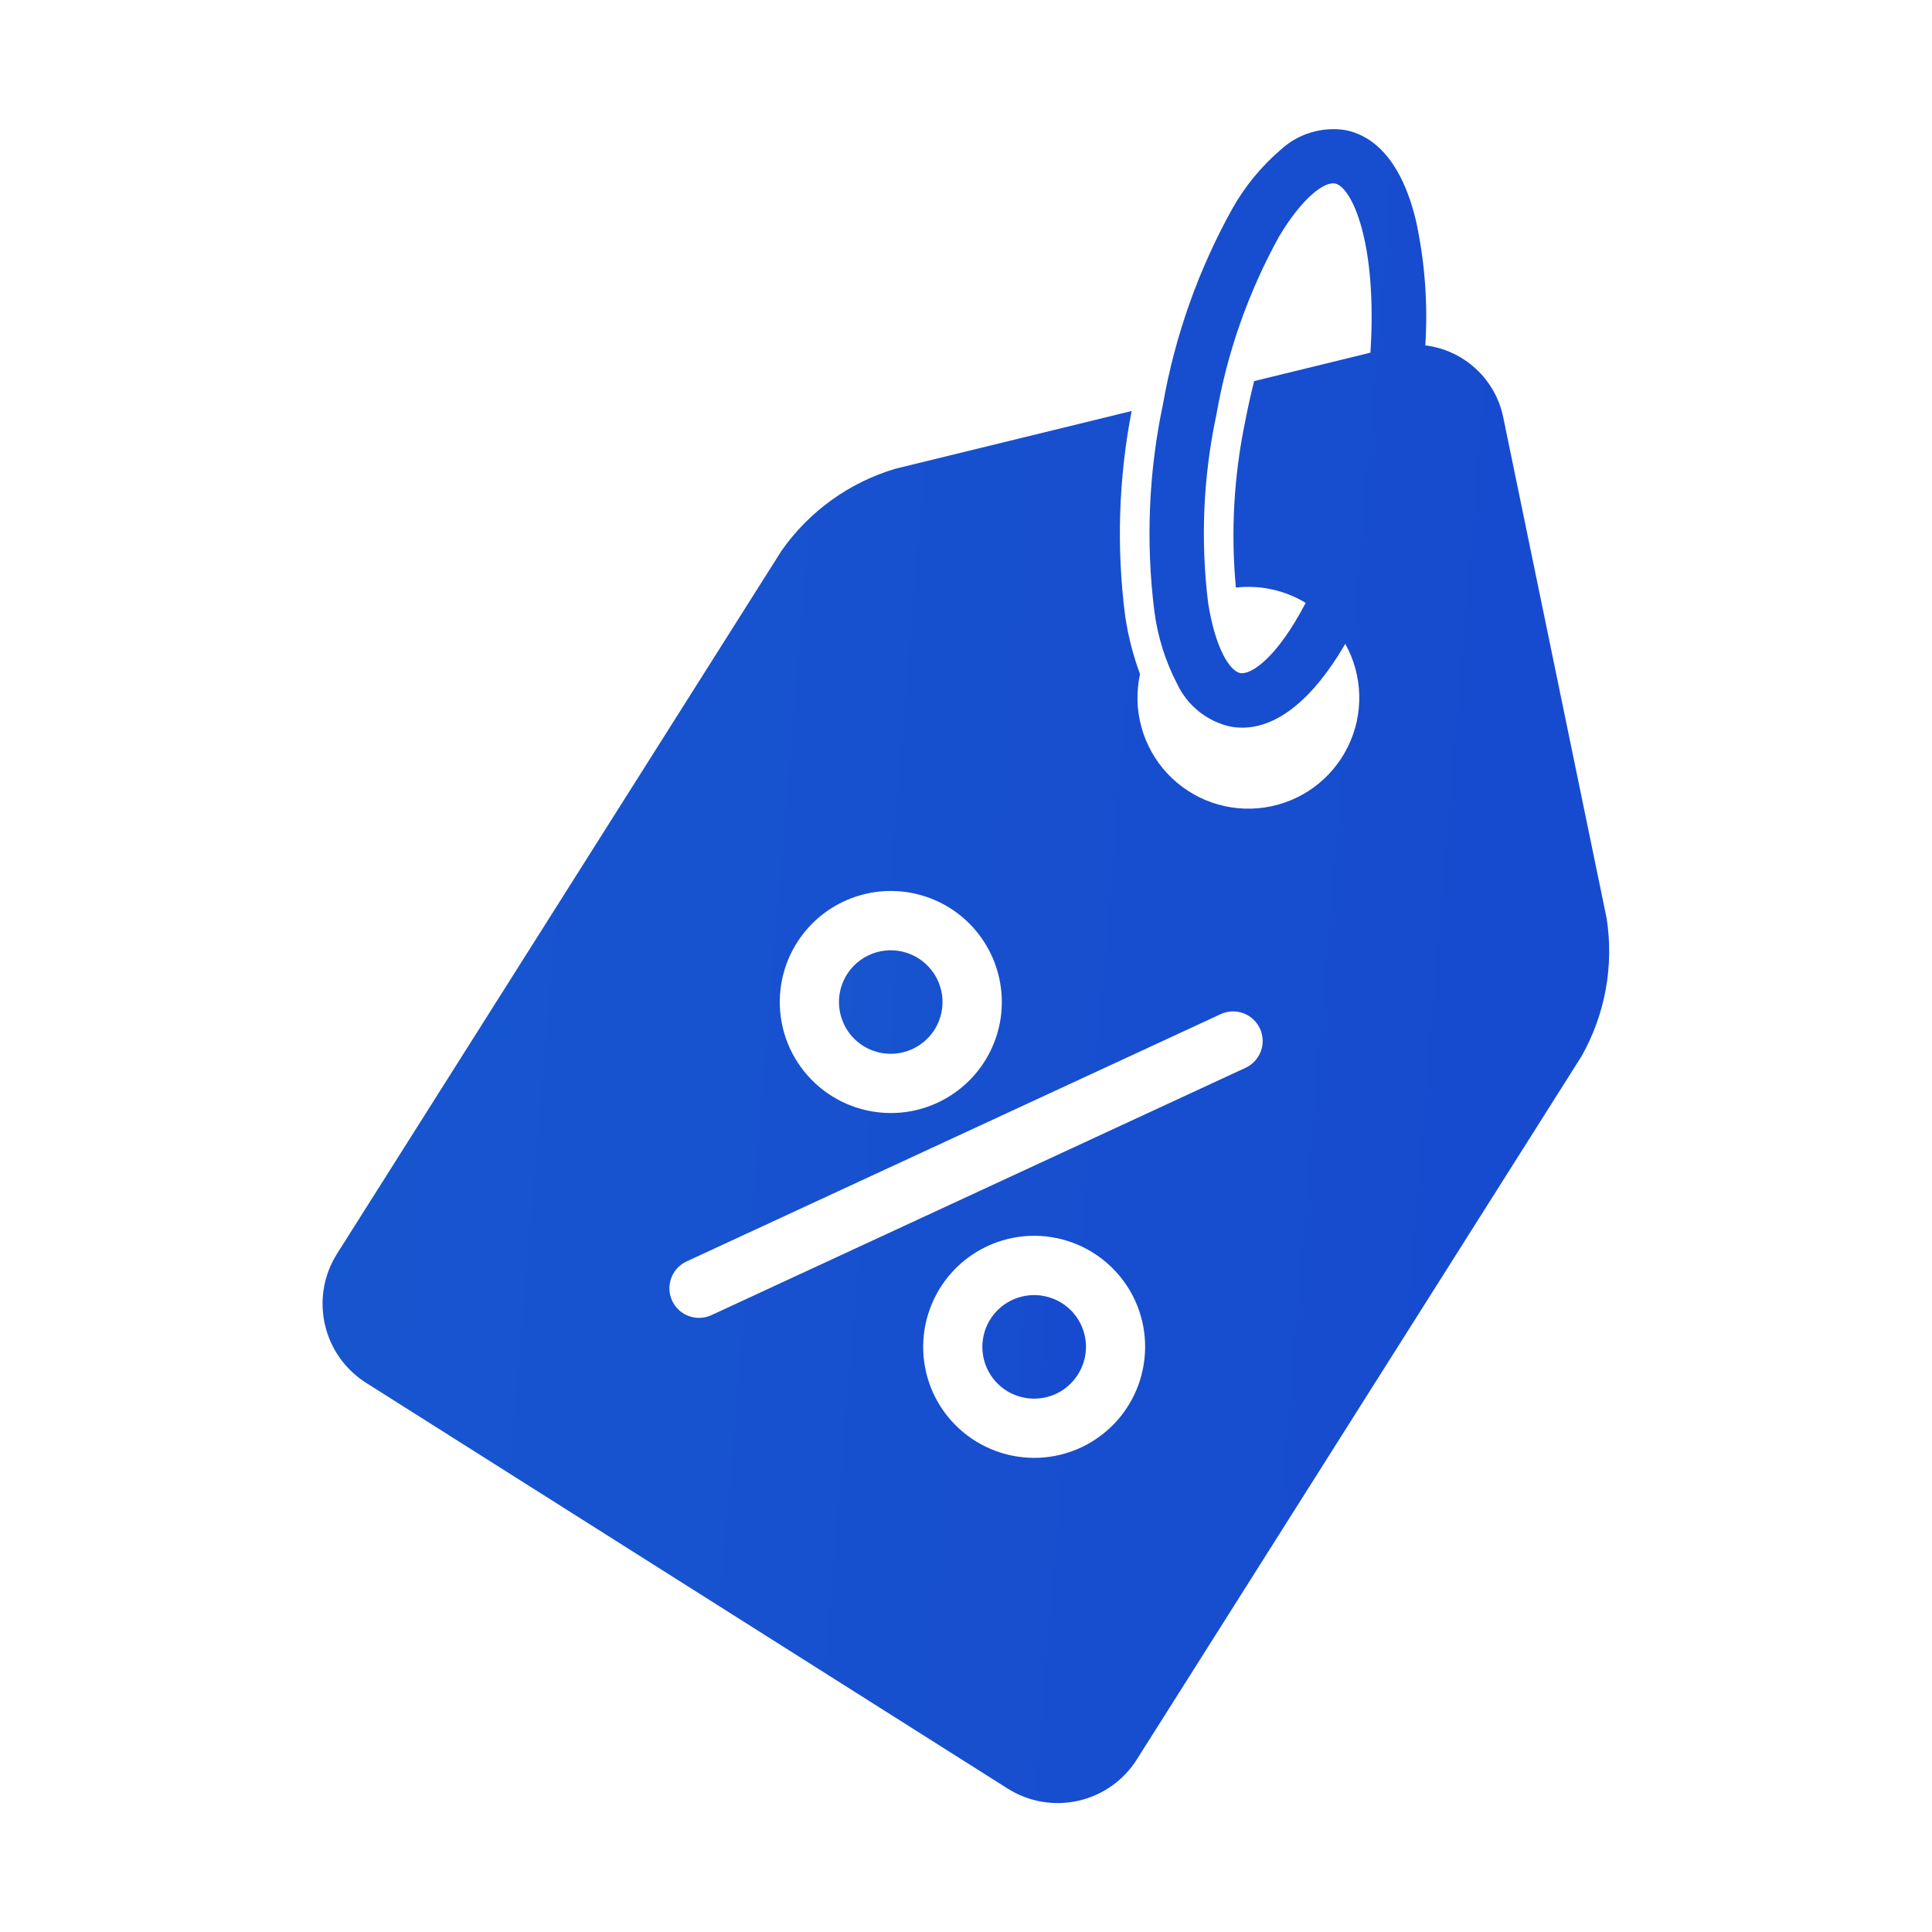 <svg width="42" height="42" viewBox="0 0 42 42" fill="none" xmlns="http://www.w3.org/2000/svg">
<path d="M22.869 28.223C22.66 28.146 22.433 28.133 22.216 28.186C22 28.238 21.804 28.353 21.653 28.517C21.502 28.681 21.403 28.886 21.369 29.106C21.334 29.326 21.366 29.551 21.459 29.753C21.553 29.955 21.704 30.125 21.894 30.241C22.084 30.357 22.305 30.414 22.527 30.405C22.75 30.396 22.965 30.321 23.145 30.19C23.324 30.058 23.461 29.877 23.538 29.668C23.59 29.529 23.613 29.381 23.607 29.234C23.601 29.086 23.567 28.941 23.504 28.806C23.442 28.672 23.354 28.551 23.245 28.451C23.136 28.351 23.008 28.274 22.869 28.223ZM18.976 22.84C19.221 22.93 19.489 22.932 19.735 22.846C19.98 22.76 20.189 22.592 20.325 22.37C20.46 22.148 20.515 21.885 20.479 21.627C20.442 21.369 20.318 21.132 20.126 20.956C19.935 20.779 19.688 20.675 19.428 20.66C19.168 20.645 18.911 20.721 18.701 20.874C18.49 21.027 18.34 21.249 18.274 21.501C18.209 21.753 18.233 22.02 18.343 22.256C18.404 22.391 18.492 22.511 18.601 22.611C18.71 22.712 18.837 22.789 18.976 22.84Z" fill="url(#paint0_linear_28_276)"/>
<path d="M34.926 19.959L32.68 9.076C32.598 8.67 32.39 8.3 32.085 8.018C31.781 7.737 31.396 7.559 30.985 7.508C31.044 6.595 30.974 5.678 30.779 4.784C30.429 3.345 29.753 2.926 29.246 2.828C28.997 2.789 28.741 2.807 28.499 2.88C28.256 2.953 28.034 3.079 27.847 3.25C27.42 3.615 27.061 4.053 26.786 4.543C26.053 5.864 25.544 7.298 25.282 8.786C24.97 10.264 24.907 11.784 25.094 13.284C25.166 13.841 25.335 14.381 25.596 14.879C25.705 15.107 25.865 15.308 26.062 15.466C26.26 15.624 26.49 15.736 26.736 15.793C26.825 15.81 26.915 15.819 27.006 15.819C27.777 15.819 28.555 15.185 29.245 13.996C29.435 14.337 29.539 14.719 29.549 15.109C29.559 15.499 29.474 15.885 29.301 16.235C29.129 16.585 28.874 16.888 28.558 17.118C28.243 17.348 27.877 17.497 27.491 17.554C27.105 17.611 26.71 17.574 26.342 17.445C25.974 17.316 25.642 17.099 25.376 16.814C25.11 16.529 24.917 16.183 24.814 15.807C24.71 15.431 24.7 15.035 24.783 14.654C24.631 14.243 24.522 13.817 24.459 13.383C24.269 11.902 24.317 10.401 24.601 8.935L19.473 10.188C18.468 10.484 17.593 11.113 16.991 11.971L7.325 27.258C7.038 27.714 6.943 28.264 7.062 28.789C7.18 29.315 7.501 29.771 7.956 30.06L21.909 38.884C22.365 39.171 22.915 39.266 23.441 39.147C23.966 39.029 24.423 38.707 24.711 38.253L34.379 22.966C34.896 22.054 35.089 20.994 34.926 19.959ZM17.099 20.952C17.264 20.504 17.557 20.114 17.943 19.833C18.329 19.552 18.789 19.391 19.266 19.371C19.743 19.352 20.215 19.474 20.623 19.723C21.03 19.971 21.355 20.335 21.555 20.769C21.756 21.202 21.823 21.685 21.75 22.157C21.676 22.628 21.463 23.067 21.14 23.418C20.816 23.769 20.396 24.017 19.932 24.129C19.468 24.241 18.981 24.212 18.533 24.048C17.932 23.827 17.444 23.377 17.175 22.797C16.906 22.216 16.879 21.553 17.099 20.952ZM24.746 30.111C24.637 30.409 24.47 30.682 24.256 30.915C24.041 31.148 23.783 31.336 23.495 31.47C23.208 31.603 22.897 31.678 22.58 31.691C22.264 31.703 21.948 31.654 21.65 31.544C21.353 31.435 21.08 31.269 20.847 31.054C20.614 30.839 20.425 30.581 20.292 30.294C20.159 30.006 20.084 29.695 20.071 29.379C20.058 29.062 20.108 28.746 20.217 28.449C20.326 28.151 20.492 27.878 20.707 27.645C20.921 27.411 21.18 27.223 21.468 27.089C21.755 26.956 22.066 26.88 22.383 26.867C22.7 26.854 23.016 26.904 23.313 27.013C23.611 27.122 23.884 27.289 24.117 27.504C24.35 27.719 24.539 27.977 24.672 28.265C24.805 28.553 24.88 28.864 24.892 29.181C24.905 29.497 24.855 29.814 24.746 30.111ZM27.076 23.214L15.466 28.59C15.311 28.662 15.134 28.669 14.974 28.61C14.814 28.552 14.684 28.432 14.612 28.277C14.54 28.122 14.533 27.945 14.592 27.785C14.65 27.625 14.771 27.494 14.925 27.423L26.536 22.047C26.612 22.011 26.695 21.991 26.78 21.988C26.864 21.984 26.948 21.997 27.028 22.026C27.107 22.056 27.18 22.1 27.242 22.157C27.304 22.215 27.354 22.283 27.39 22.36C27.425 22.437 27.445 22.52 27.449 22.604C27.452 22.688 27.439 22.773 27.41 22.852C27.381 22.931 27.336 23.004 27.279 23.066C27.222 23.128 27.153 23.179 27.076 23.214V23.214ZM29.792 7.667L27.264 8.285C27.194 8.56 27.131 8.843 27.075 9.133C26.824 10.329 26.753 11.557 26.867 12.774C27.396 12.713 27.93 12.83 28.384 13.106C27.76 14.305 27.193 14.677 26.961 14.632C26.733 14.587 26.417 14.09 26.263 13.101C26.096 11.737 26.157 10.355 26.444 9.011C26.679 7.657 27.139 6.352 27.802 5.148C28.314 4.289 28.793 3.945 29.022 3.989C29.377 4.058 29.947 5.24 29.792 7.667Z" fill="url(#paint1_linear_28_276)"/>
<defs>
<linearGradient id="paint0_linear_28_276" x1="18.296" y1="21.241" x2="23.354" y2="21.542" gradientUnits="userSpaceOnUse">
<stop stop-color="#1756CF"/>
<stop offset="1" stop-color="#174BCF"/>
</linearGradient>
<linearGradient id="paint1_linear_28_276" x1="7.314" y1="4.984" x2="33.573" y2="7.168" gradientUnits="userSpaceOnUse">
<stop stop-color="#1756CF"/>
<stop offset="1" stop-color="#174BCF"/>
</linearGradient>
</defs>
</svg>
